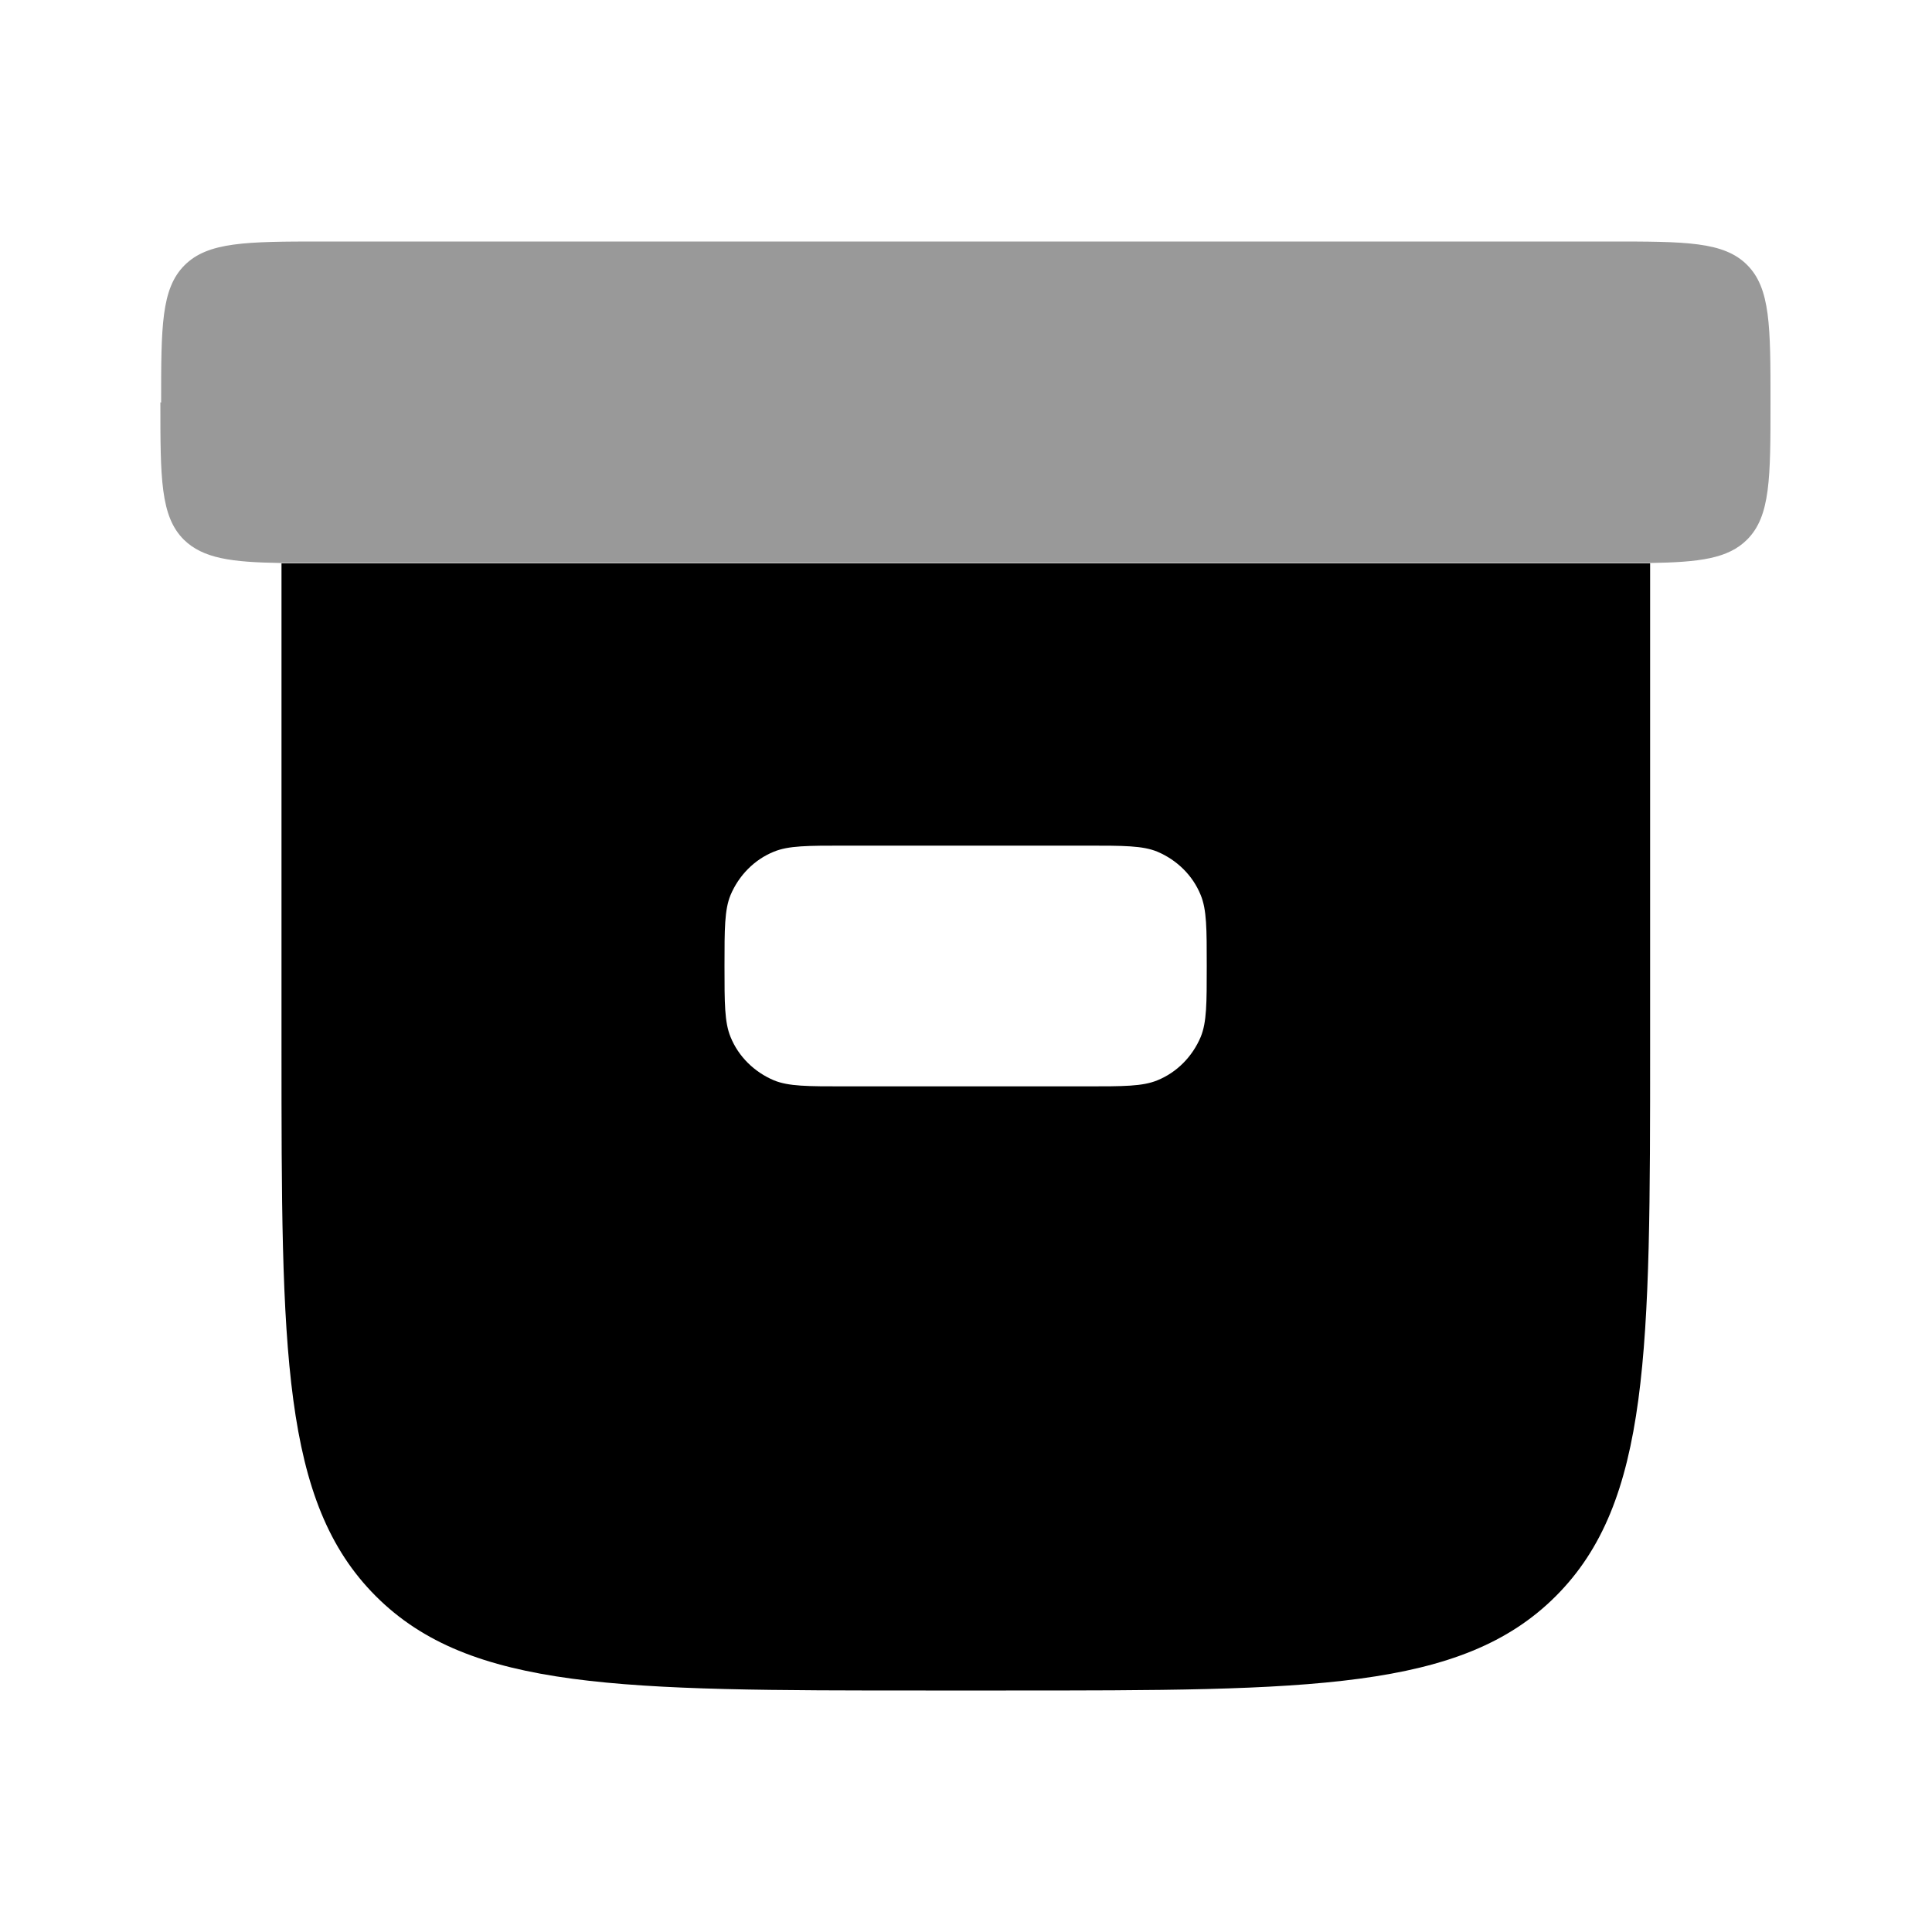 <svg xmlns="http://www.w3.org/2000/svg" viewBox="0 0 512 512"><!--!Font Awesome Pro 6.6.0 by @fontawesome - https://fontawesome.com License - https://fontawesome.com/license (Commercial License) Copyright 2024 Fonticons, Inc.--><path class="fa-secondary" opacity=".4" d="M42.7 106.7c0-20.1 0-30.2 6.2-36.4S65.2 64 85.3 64l341.3 0c20.1 0 30.2 0 36.4 6.2c6.2 6.2 6.2 16.3 6.2 36.4c0 20.1 0 30.2-6.2 36.4c-5 5-12.5 6-25.8 6.2c-.4 0-.8 0-1.2 0c-1.2 0-2.5 0-3.9 0c-.3 0-.6 0-.8 0c-1.3 0-2.8 0-4.2 0l-.6 0c-113.8 0-227.6 0-341.3 0c-.2 0-.4 0-.6 0c-1.5 0-2.9 0-4.2 0c-.3 0-.6 0-.8 0c-1.3 0-2.6 0-3.9 0c-.4 0-.8 0-1.2 0c-13.2-.2-20.7-1.2-25.8-6.2c-6.2-6.2-6.2-16.3-6.2-36.4z"/><path class="fa-primary" d="M245.3 448l21.3 0c80.5 0 120.7 0 145.7-25s25-65.2 25-145.7l0-128c-3.1 0-7.4 0-10.7 0l-341.3 0c-3.2 0-7.6 0-10.7 0l0 128c0 80.5 0 120.7 25 145.7s65.2 25 145.7 25zM193.6 237.2c2.2-5.2 6.3-9.4 11.5-11.5c3.9-1.6 8.9-1.6 18.8-1.6l64 0c9.9 0 14.9 0 18.8 1.6c5.2 2.2 9.4 6.3 11.5 11.5c1.6 3.9 1.6 8.9 1.6 18.8s0 14.9-1.6 18.8c-2.2 5.2-6.3 9.4-11.5 11.5c-3.9 1.6-8.9 1.6-18.8 1.6l-64 0c-9.9 0-14.9 0-18.8-1.6c-5.2-2.2-9.4-6.3-11.5-11.5c-1.6-3.9-1.6-8.9-1.6-18.8s0-14.9 1.6-18.8z"/></svg>